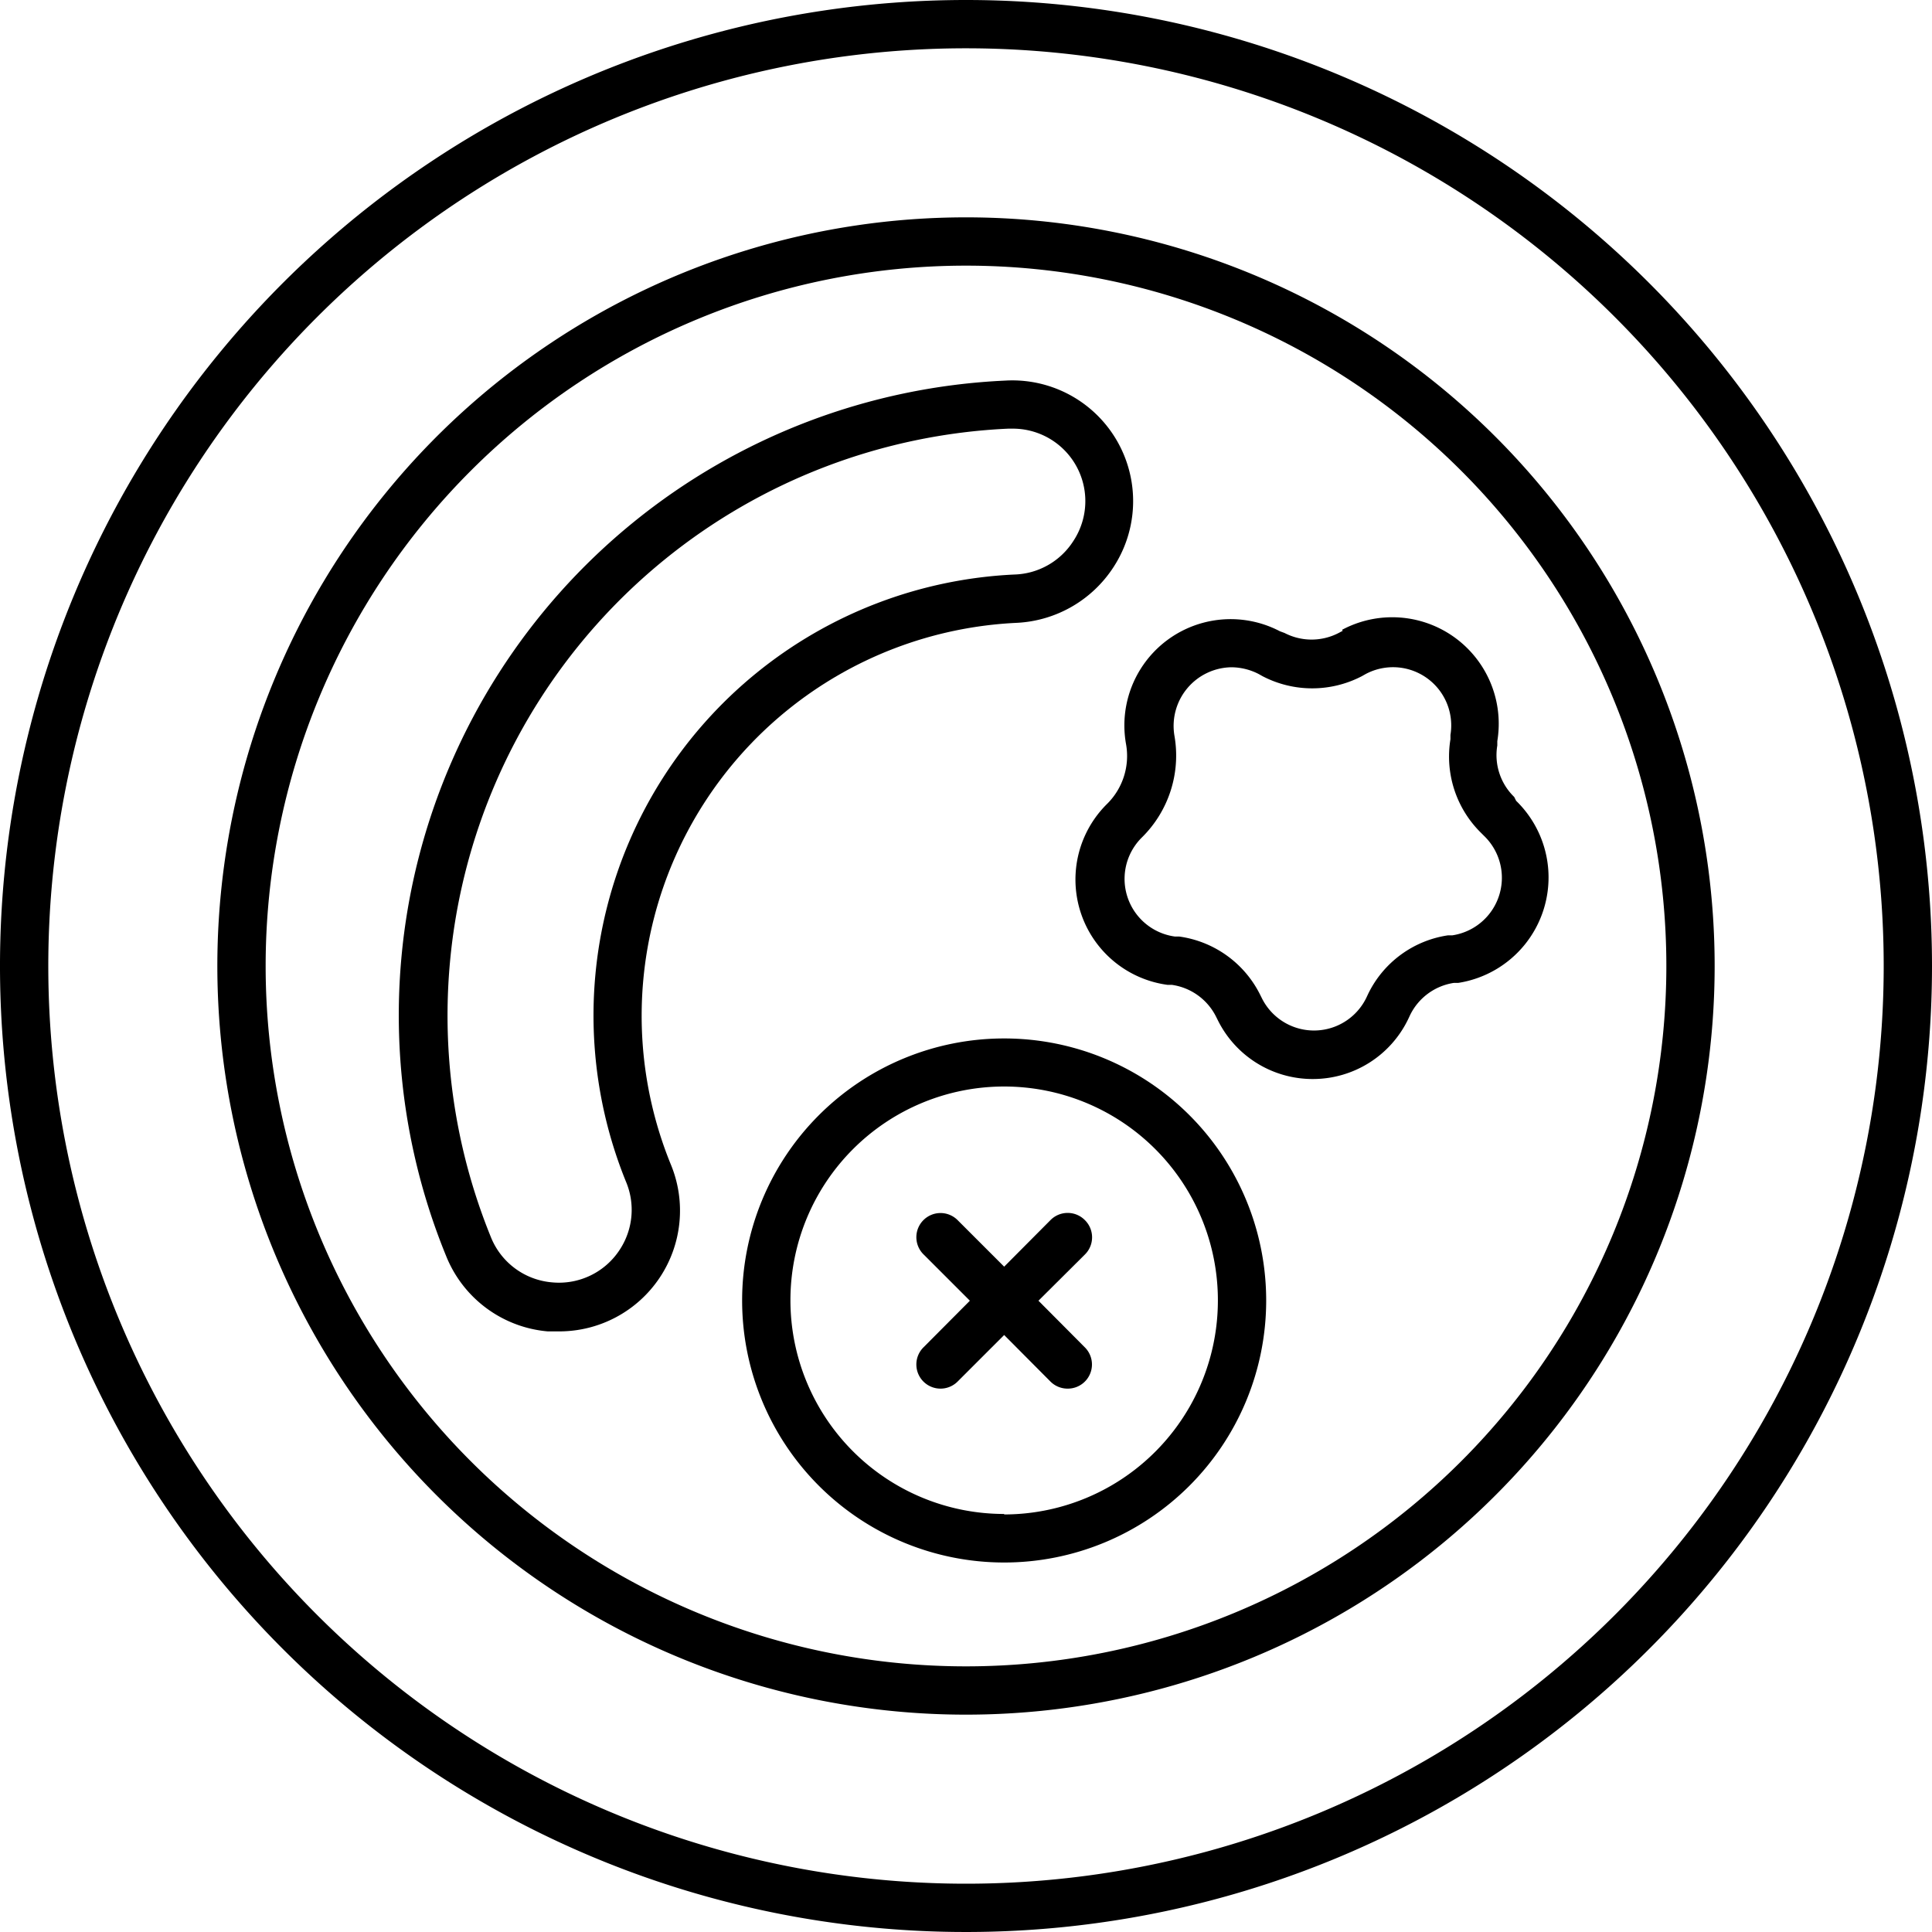 <svg id="Layer_1" data-name="Layer 1" xmlns="http://www.w3.org/2000/svg" viewBox="0 0 80 80"><title>ce-logo</title><path d="M42.11,25.79a5.07,5.07,0,0,0,4-2.31,5,5,0,0,0-4.49-7.72A26.31,26.31,0,0,0,18.47,52a5,5,0,0,0,4.21,3.13l.47,0a5,5,0,0,0,4.62-6.93A16.29,16.29,0,0,1,42.11,25.79ZM25.92,48.93a3,3,0,0,1-.24,2.79,3,3,0,0,1-2.82,1.38,3,3,0,0,1-2.54-1.89A24.33,24.33,0,0,1,41.74,17.75h.15a3,3,0,0,1,2.55,4.66A3,3,0,0,1,42,23.79,18.28,18.28,0,0,0,25.92,48.93Z"/><path d="M40,0A40,40,0,1,0,80,40,40,40,0,0,0,40,0Zm0,78A38,38,0,1,1,78,40,38,38,0,0,1,40,78Z"/><path d="M41.58,43A10.85,10.85,0,1,0,52.43,53.86,10.85,10.85,0,0,0,41.58,43Zm0,19.69a8.85,8.85,0,1,1,8.85-8.85A8.86,8.86,0,0,1,41.58,62.71Z"/><path d="M40,9A31,31,0,1,0,71,40,31,31,0,0,0,40,9ZM40,69A29,29,0,1,1,69,40,29,29,0,0,1,40,69Z"/><path d="M44.92,50.52a1,1,0,0,0-1.42,0l-1.92,1.93-1.93-1.93a1,1,0,0,0-1.41,0,1,1,0,0,0,0,1.42l1.92,1.92-1.92,1.93a1,1,0,0,0,.7,1.71,1,1,0,0,0,.71-.29l1.93-1.93,1.92,1.93a1,1,0,0,0,.71.29,1,1,0,0,0,.71-.29,1,1,0,0,0,0-1.42L43,53.86l1.93-1.92A1,1,0,0,0,44.92,50.52Z"/><path d="M55.6,26.12l-.17.09a2.43,2.43,0,0,1-2.24,0L53,26.14a4.4,4.4,0,0,0-6.37,4.69,2.79,2.79,0,0,1-.78,2.45,4.4,4.4,0,0,0,2.49,7.5l.18,0a2.43,2.43,0,0,1,1.83,1.31l.08.16a4.38,4.38,0,0,0,3.94,2.43h0a4.38,4.38,0,0,0,3.94-2.48l.08-.17a2.42,2.42,0,0,1,1.81-1.33l.18,0a4.42,4.42,0,0,0,2.4-7.54L62.7,33a2.41,2.41,0,0,1-.7-2.13l0-.18a4.41,4.41,0,0,0-6.43-4.61Zm5.72,8.36.13.13a2.41,2.41,0,0,1-1.31,4.12l-.18,0a4.39,4.39,0,0,0-3.31,2.43l-.08.17a2.41,2.41,0,0,1-4.32,0l-.08-.16a4.42,4.42,0,0,0-3.34-2.39l-.18,0a2.41,2.41,0,0,1-1.37-4.1,4.76,4.76,0,0,0,1.35-4.22A2.43,2.43,0,0,1,51,27.63a2.51,2.51,0,0,1,1.12.28l.16.09a4.45,4.45,0,0,0,4.11,0l.16-.09a2.41,2.41,0,0,1,3.51,2.52l0,.18A4.43,4.43,0,0,0,61.32,34.48Z"/></svg>